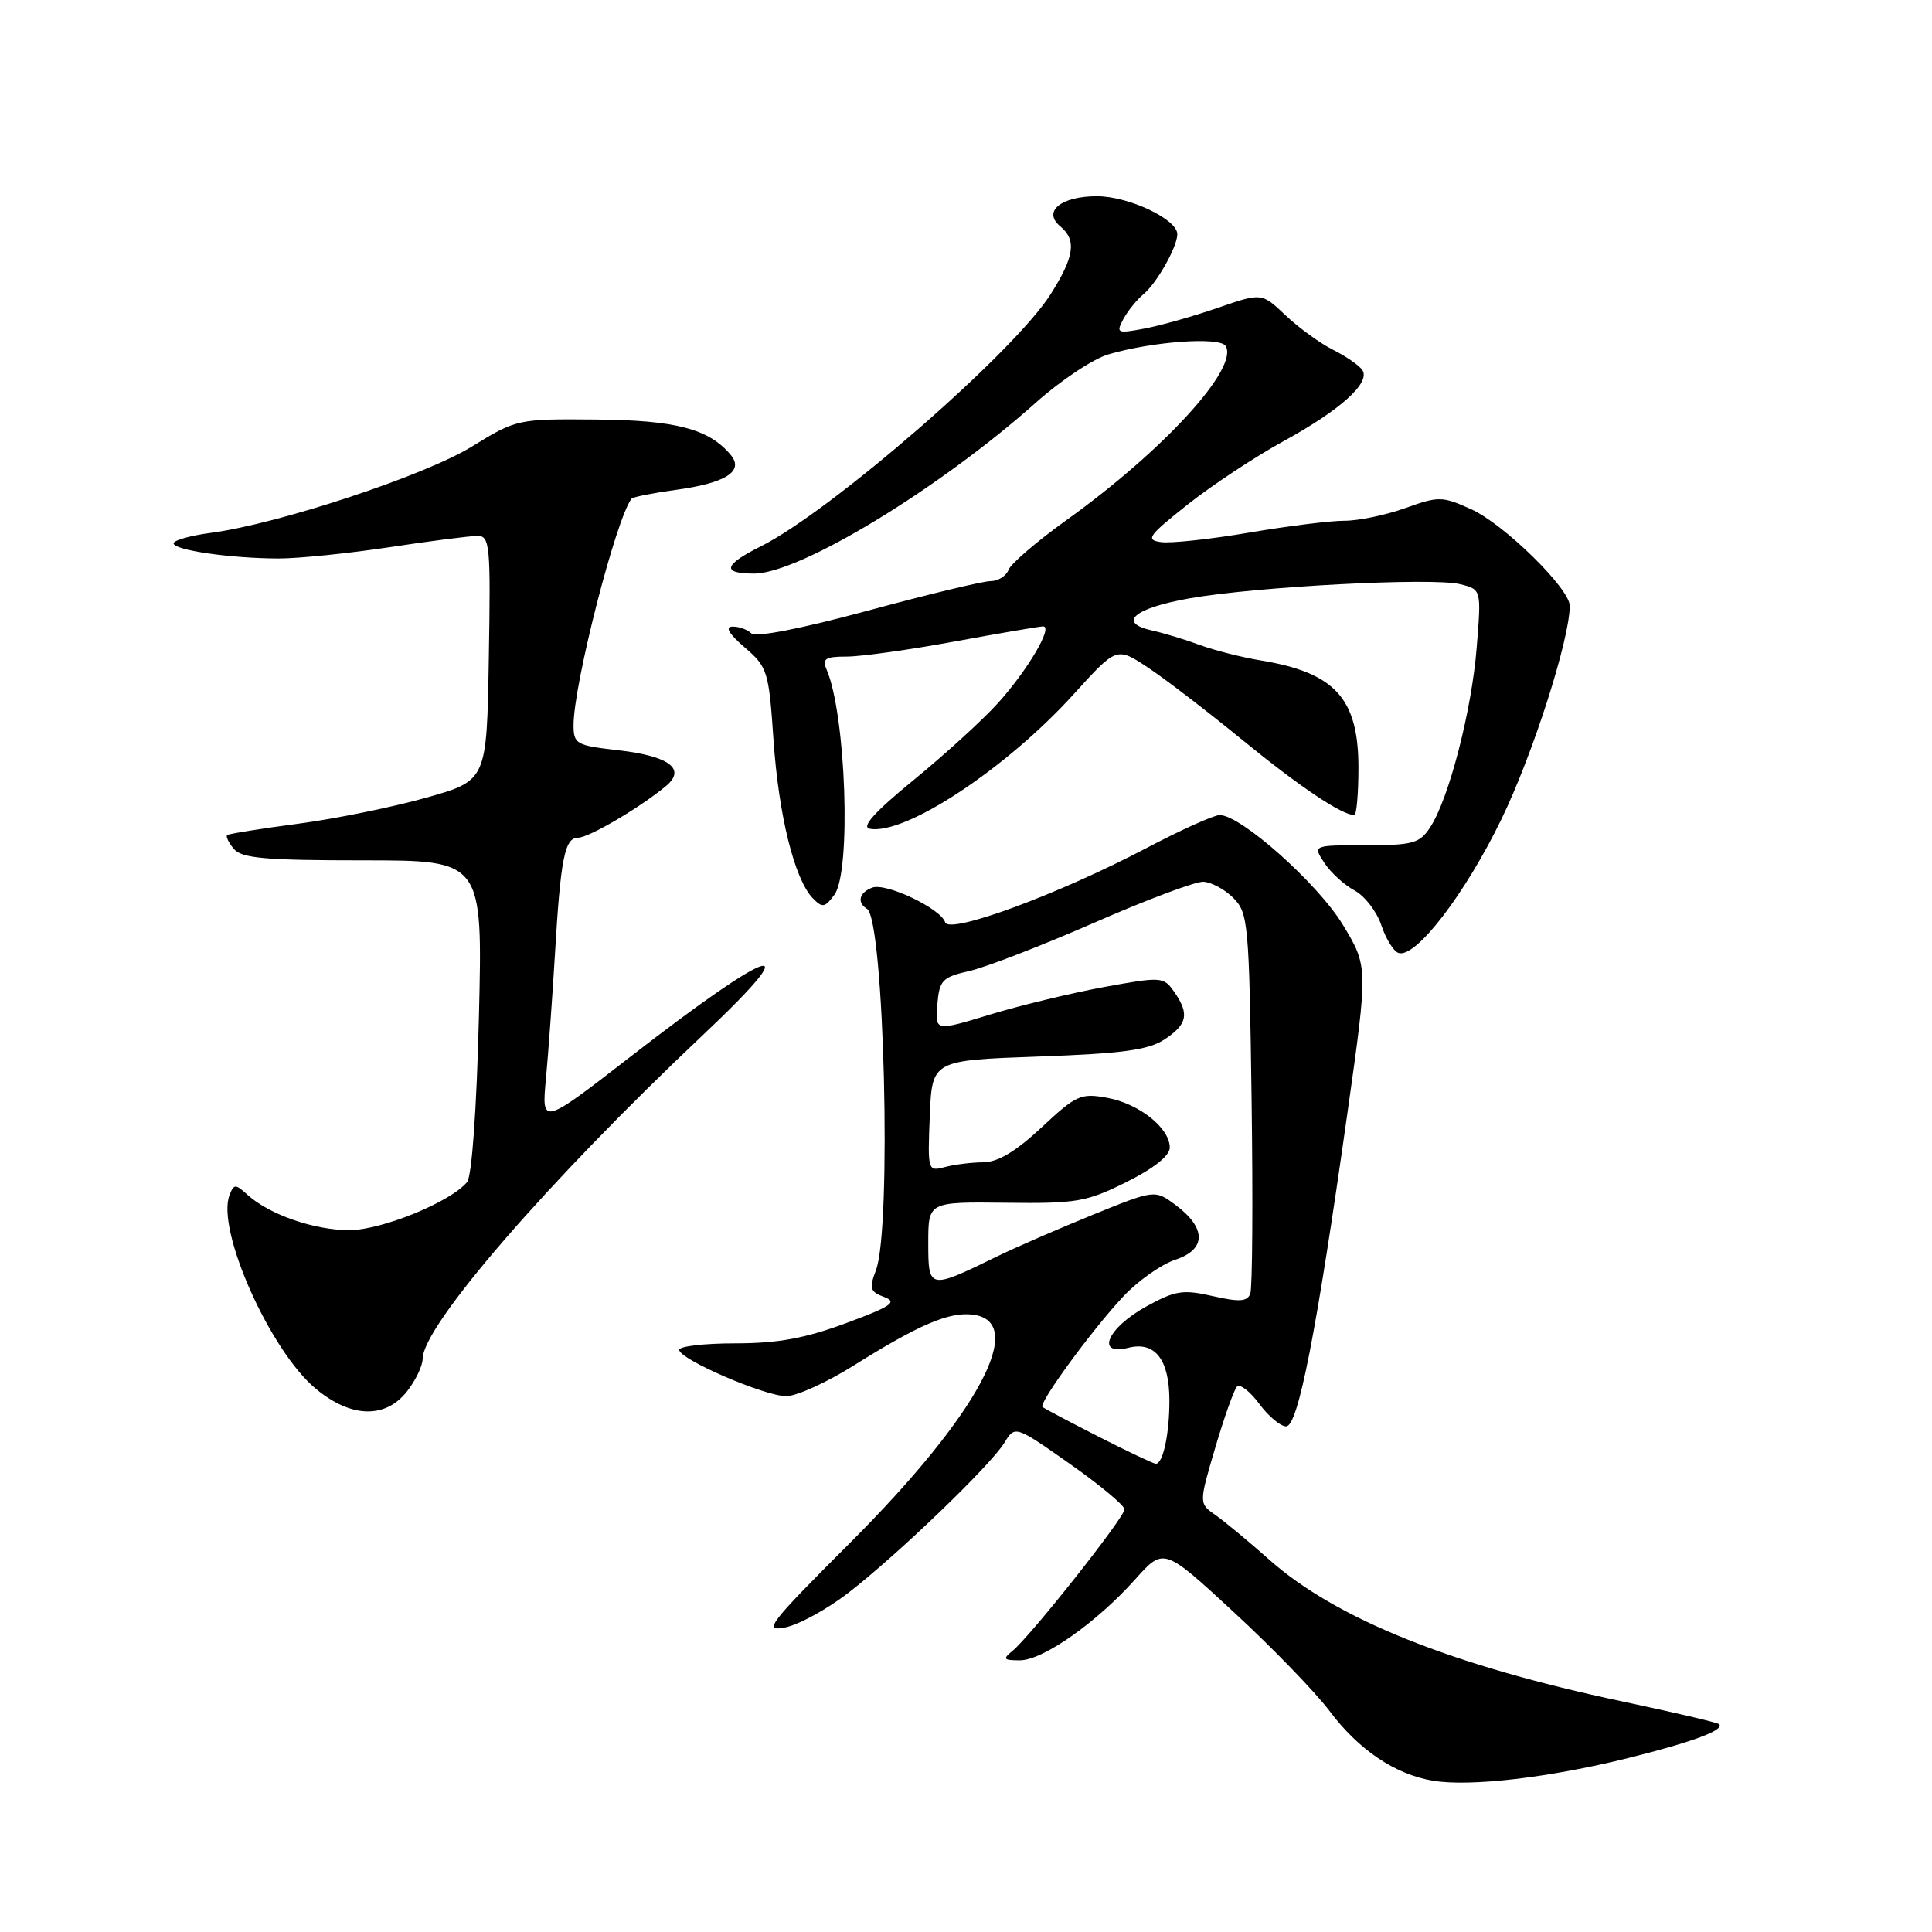 <?xml version="1.0" encoding="UTF-8" standalone="no"?>
<!DOCTYPE svg PUBLIC "-//W3C//DTD SVG 1.1//EN" "http://www.w3.org/Graphics/SVG/1.1/DTD/svg11.dtd" >
<svg xmlns="http://www.w3.org/2000/svg" xmlns:xlink="http://www.w3.org/1999/xlink" version="1.1" viewBox="0 0 256 256">
 <g >
 <path fill="currentColor"
d=" M 215.78 232.94 C 224.27 230.83 228.56 229.23 227.79 228.46 C 227.58 228.25 221.86 226.91 215.06 225.47 C 192.39 220.68 177.04 214.53 168.18 206.66 C 165.49 204.27 162.29 201.62 161.07 200.76 C 158.85 199.21 158.85 199.21 161.02 191.85 C 162.21 187.81 163.51 184.16 163.90 183.74 C 164.29 183.33 165.61 184.34 166.84 185.99 C 168.06 187.65 169.67 189.00 170.42 189.00 C 172.01 189.00 174.43 176.61 178.57 147.28 C 181.28 128.07 181.28 128.07 177.93 122.53 C 174.62 117.08 164.43 108.00 161.61 108.00 C 160.85 108.00 156.46 109.98 151.86 112.40 C 140.18 118.54 125.78 123.84 125.24 122.21 C 124.62 120.36 117.37 116.92 115.56 117.62 C 113.84 118.28 113.52 119.59 114.88 120.43 C 117.16 121.83 118.18 162.77 116.07 168.30 C 115.15 170.73 115.29 171.17 117.16 171.86 C 118.95 172.53 118.12 173.10 112.09 175.33 C 106.67 177.34 103.04 178.00 97.44 178.00 C 93.35 178.00 90.00 178.39 90.00 178.86 C 90.00 180.11 101.31 185.00 104.19 185.00 C 105.54 185.00 109.53 183.19 113.07 180.97 C 121.75 175.53 125.70 173.83 128.85 174.19 C 136.28 175.05 129.65 187.42 112.67 204.40 C 101.84 215.23 101.06 216.24 104.05 215.64 C 105.86 215.28 109.62 213.21 112.42 211.05 C 118.93 206.02 131.23 194.19 133.08 191.18 C 134.50 188.87 134.50 188.87 141.75 193.96 C 145.74 196.76 149.00 199.48 149.00 200.00 C 149.00 201.07 136.52 216.84 134.16 218.75 C 132.83 219.83 132.96 220.00 135.13 220.00 C 138.19 220.00 145.29 215.01 150.42 209.27 C 154.20 205.04 154.20 205.04 163.48 213.61 C 168.59 218.33 174.27 224.20 176.12 226.65 C 180.01 231.86 184.86 235.13 189.92 235.96 C 194.83 236.77 205.34 235.54 215.78 232.94 Z  M 53.93 184.37 C 55.07 182.92 56.00 180.98 56.00 180.06 C 56.00 175.70 72.62 156.51 93.28 137.01 C 107.25 123.82 102.54 125.28 83.52 140.03 C 71.75 149.15 71.75 149.15 72.35 142.83 C 72.67 139.35 73.20 132.00 73.53 126.50 C 74.28 113.74 74.82 111.00 76.60 111.00 C 78.02 111.00 84.83 107.00 88.25 104.15 C 90.96 101.89 88.67 100.18 81.91 99.41 C 76.34 98.78 76.00 98.59 76.00 96.07 C 76.00 90.69 81.62 68.74 83.68 66.08 C 83.86 65.85 86.50 65.33 89.55 64.91 C 96.13 64.02 98.62 62.45 96.84 60.30 C 93.96 56.83 89.58 55.68 79.00 55.59 C 68.58 55.50 68.45 55.53 62.50 59.19 C 56.27 63.02 36.93 69.41 27.98 70.60 C 25.24 70.96 23.00 71.59 23.00 71.99 C 23.00 72.90 30.66 74.00 36.98 74.00 C 39.56 74.00 46.14 73.33 51.59 72.51 C 57.04 71.68 62.30 71.01 63.27 71.01 C 64.91 71.00 65.03 72.25 64.77 87.22 C 64.50 103.43 64.50 103.43 56.50 105.69 C 52.10 106.94 44.45 108.49 39.50 109.15 C 34.55 109.80 30.32 110.48 30.11 110.65 C 29.89 110.81 30.28 111.64 30.98 112.48 C 32.02 113.72 35.12 114.00 48.10 114.00 C 63.96 114.00 63.96 114.00 63.46 134.68 C 63.16 146.99 62.52 155.87 61.89 156.63 C 59.70 159.28 50.57 163.00 46.27 163.00 C 41.64 163.00 35.69 160.94 32.81 158.33 C 31.19 156.86 30.99 156.86 30.41 158.37 C 28.64 162.98 35.82 179.06 41.88 184.05 C 46.54 187.90 51.06 188.01 53.93 184.37 Z  M 198.97 108.50 C 203.12 99.93 208.00 84.69 208.00 80.27 C 208.00 77.99 199.26 69.42 194.95 67.48 C 191.10 65.74 190.65 65.73 186.19 67.33 C 183.61 68.25 179.98 69.01 178.12 69.00 C 176.27 69.00 170.57 69.71 165.47 70.58 C 160.36 71.45 155.13 72.01 153.84 71.83 C 151.75 71.54 152.14 71.00 157.37 66.85 C 160.60 64.29 166.33 60.51 170.09 58.45 C 177.58 54.35 181.58 50.75 180.54 49.07 C 180.17 48.47 178.44 47.26 176.69 46.38 C 174.93 45.50 172.08 43.43 170.34 41.78 C 167.18 38.78 167.18 38.78 161.34 40.80 C 158.13 41.91 153.77 43.14 151.64 43.54 C 148.03 44.22 147.86 44.14 148.84 42.30 C 149.42 41.22 150.62 39.73 151.51 38.99 C 153.29 37.51 156.00 32.71 156.00 31.03 C 156.00 29.05 149.56 26.01 145.37 26.00 C 140.58 26.00 138.11 28.02 140.49 29.99 C 142.69 31.81 142.36 34.04 139.17 39.05 C 134.24 46.78 110.15 67.72 100.80 72.40 C 95.86 74.87 95.59 76.00 99.92 76.00 C 105.95 76.00 124.48 64.75 137.29 53.32 C 140.55 50.41 144.85 47.55 146.86 46.96 C 152.70 45.24 161.63 44.60 162.40 45.84 C 164.19 48.74 154.23 59.65 141.36 68.88 C 137.43 71.70 133.95 74.68 133.64 75.50 C 133.32 76.33 132.25 77.00 131.25 77.00 C 130.26 77.00 122.93 78.76 114.97 80.92 C 106.10 83.32 100.13 84.48 99.55 83.92 C 99.03 83.41 97.90 83.01 97.05 83.03 C 96.03 83.04 96.59 83.99 98.67 85.78 C 101.70 88.38 101.87 88.92 102.49 98.00 C 103.17 108.01 105.27 116.49 107.68 119.00 C 108.96 120.33 109.29 120.28 110.56 118.56 C 112.82 115.52 112.10 94.74 109.54 88.75 C 108.91 87.28 109.33 87.00 112.20 87.00 C 114.08 87.00 120.51 86.10 126.50 85.00 C 132.49 83.90 137.76 83.00 138.22 83.00 C 139.59 83.00 136.15 88.83 132.22 93.18 C 130.20 95.41 125.18 99.99 121.06 103.36 C 115.90 107.58 114.09 109.59 115.24 109.81 C 119.91 110.71 133.36 101.83 142.31 91.94 C 147.96 85.71 147.96 85.71 152.09 88.44 C 154.36 89.94 160.03 94.29 164.70 98.11 C 172.23 104.26 177.80 108.00 179.45 108.00 C 179.75 108.00 180.00 105.18 180.00 101.72 C 180.00 92.52 176.90 89.12 167.00 87.50 C 164.53 87.09 160.93 86.18 159.00 85.47 C 157.07 84.75 154.23 83.89 152.68 83.55 C 148.01 82.52 150.22 80.60 157.58 79.29 C 166.45 77.72 189.84 76.49 193.49 77.41 C 196.29 78.11 196.29 78.11 195.67 85.81 C 195.00 94.19 191.98 105.85 189.51 109.62 C 188.12 111.75 187.22 112.00 180.95 112.00 C 173.95 112.00 173.95 112.00 175.48 114.33 C 176.32 115.62 178.12 117.26 179.48 117.99 C 180.84 118.72 182.43 120.79 183.03 122.59 C 183.63 124.39 184.65 126.05 185.31 126.27 C 187.56 127.03 194.13 118.49 198.97 108.50 Z  M 145.50 190.33 C 141.65 188.37 138.33 186.61 138.13 186.43 C 137.58 185.93 144.80 176.07 148.86 171.77 C 150.79 169.71 153.89 167.53 155.74 166.92 C 159.86 165.56 159.87 162.72 155.76 159.66 C 153.02 157.63 153.02 157.63 144.76 160.98 C 140.22 162.83 134.47 165.33 132.00 166.54 C 123.10 170.89 123.00 170.87 123.00 164.69 C 123.00 159.25 123.00 159.25 133.25 159.37 C 142.66 159.49 143.97 159.26 149.25 156.63 C 152.89 154.82 155.00 153.14 155.00 152.06 C 155.00 149.47 150.96 146.25 146.73 145.47 C 143.22 144.82 142.61 145.09 138.02 149.38 C 134.61 152.57 132.22 154.00 130.29 154.01 C 128.76 154.02 126.47 154.30 125.20 154.64 C 122.94 155.25 122.91 155.15 123.20 147.88 C 123.50 140.50 123.50 140.50 137.55 140.00 C 148.72 139.60 152.15 139.14 154.30 137.73 C 157.35 135.72 157.63 134.34 155.57 131.40 C 154.18 129.42 153.89 129.40 146.32 130.78 C 142.02 131.57 135.22 133.21 131.20 134.43 C 123.90 136.65 123.90 136.65 124.20 133.11 C 124.47 129.87 124.85 129.48 128.50 128.65 C 130.70 128.14 138.12 125.27 145.00 122.26 C 151.88 119.24 158.37 116.81 159.42 116.84 C 160.48 116.87 162.28 117.84 163.42 118.98 C 165.39 120.95 165.52 122.32 165.84 145.57 C 166.03 159.05 165.95 170.68 165.67 171.42 C 165.26 172.48 164.22 172.54 160.70 171.74 C 156.75 170.84 155.74 170.99 151.88 173.12 C 146.73 175.96 145.11 179.69 149.51 178.59 C 153.03 177.70 154.93 180.12 154.95 185.50 C 154.97 189.96 154.10 194.03 153.13 193.95 C 152.79 193.92 149.35 192.30 145.50 190.33 Z "/>
</g>
</svg>
